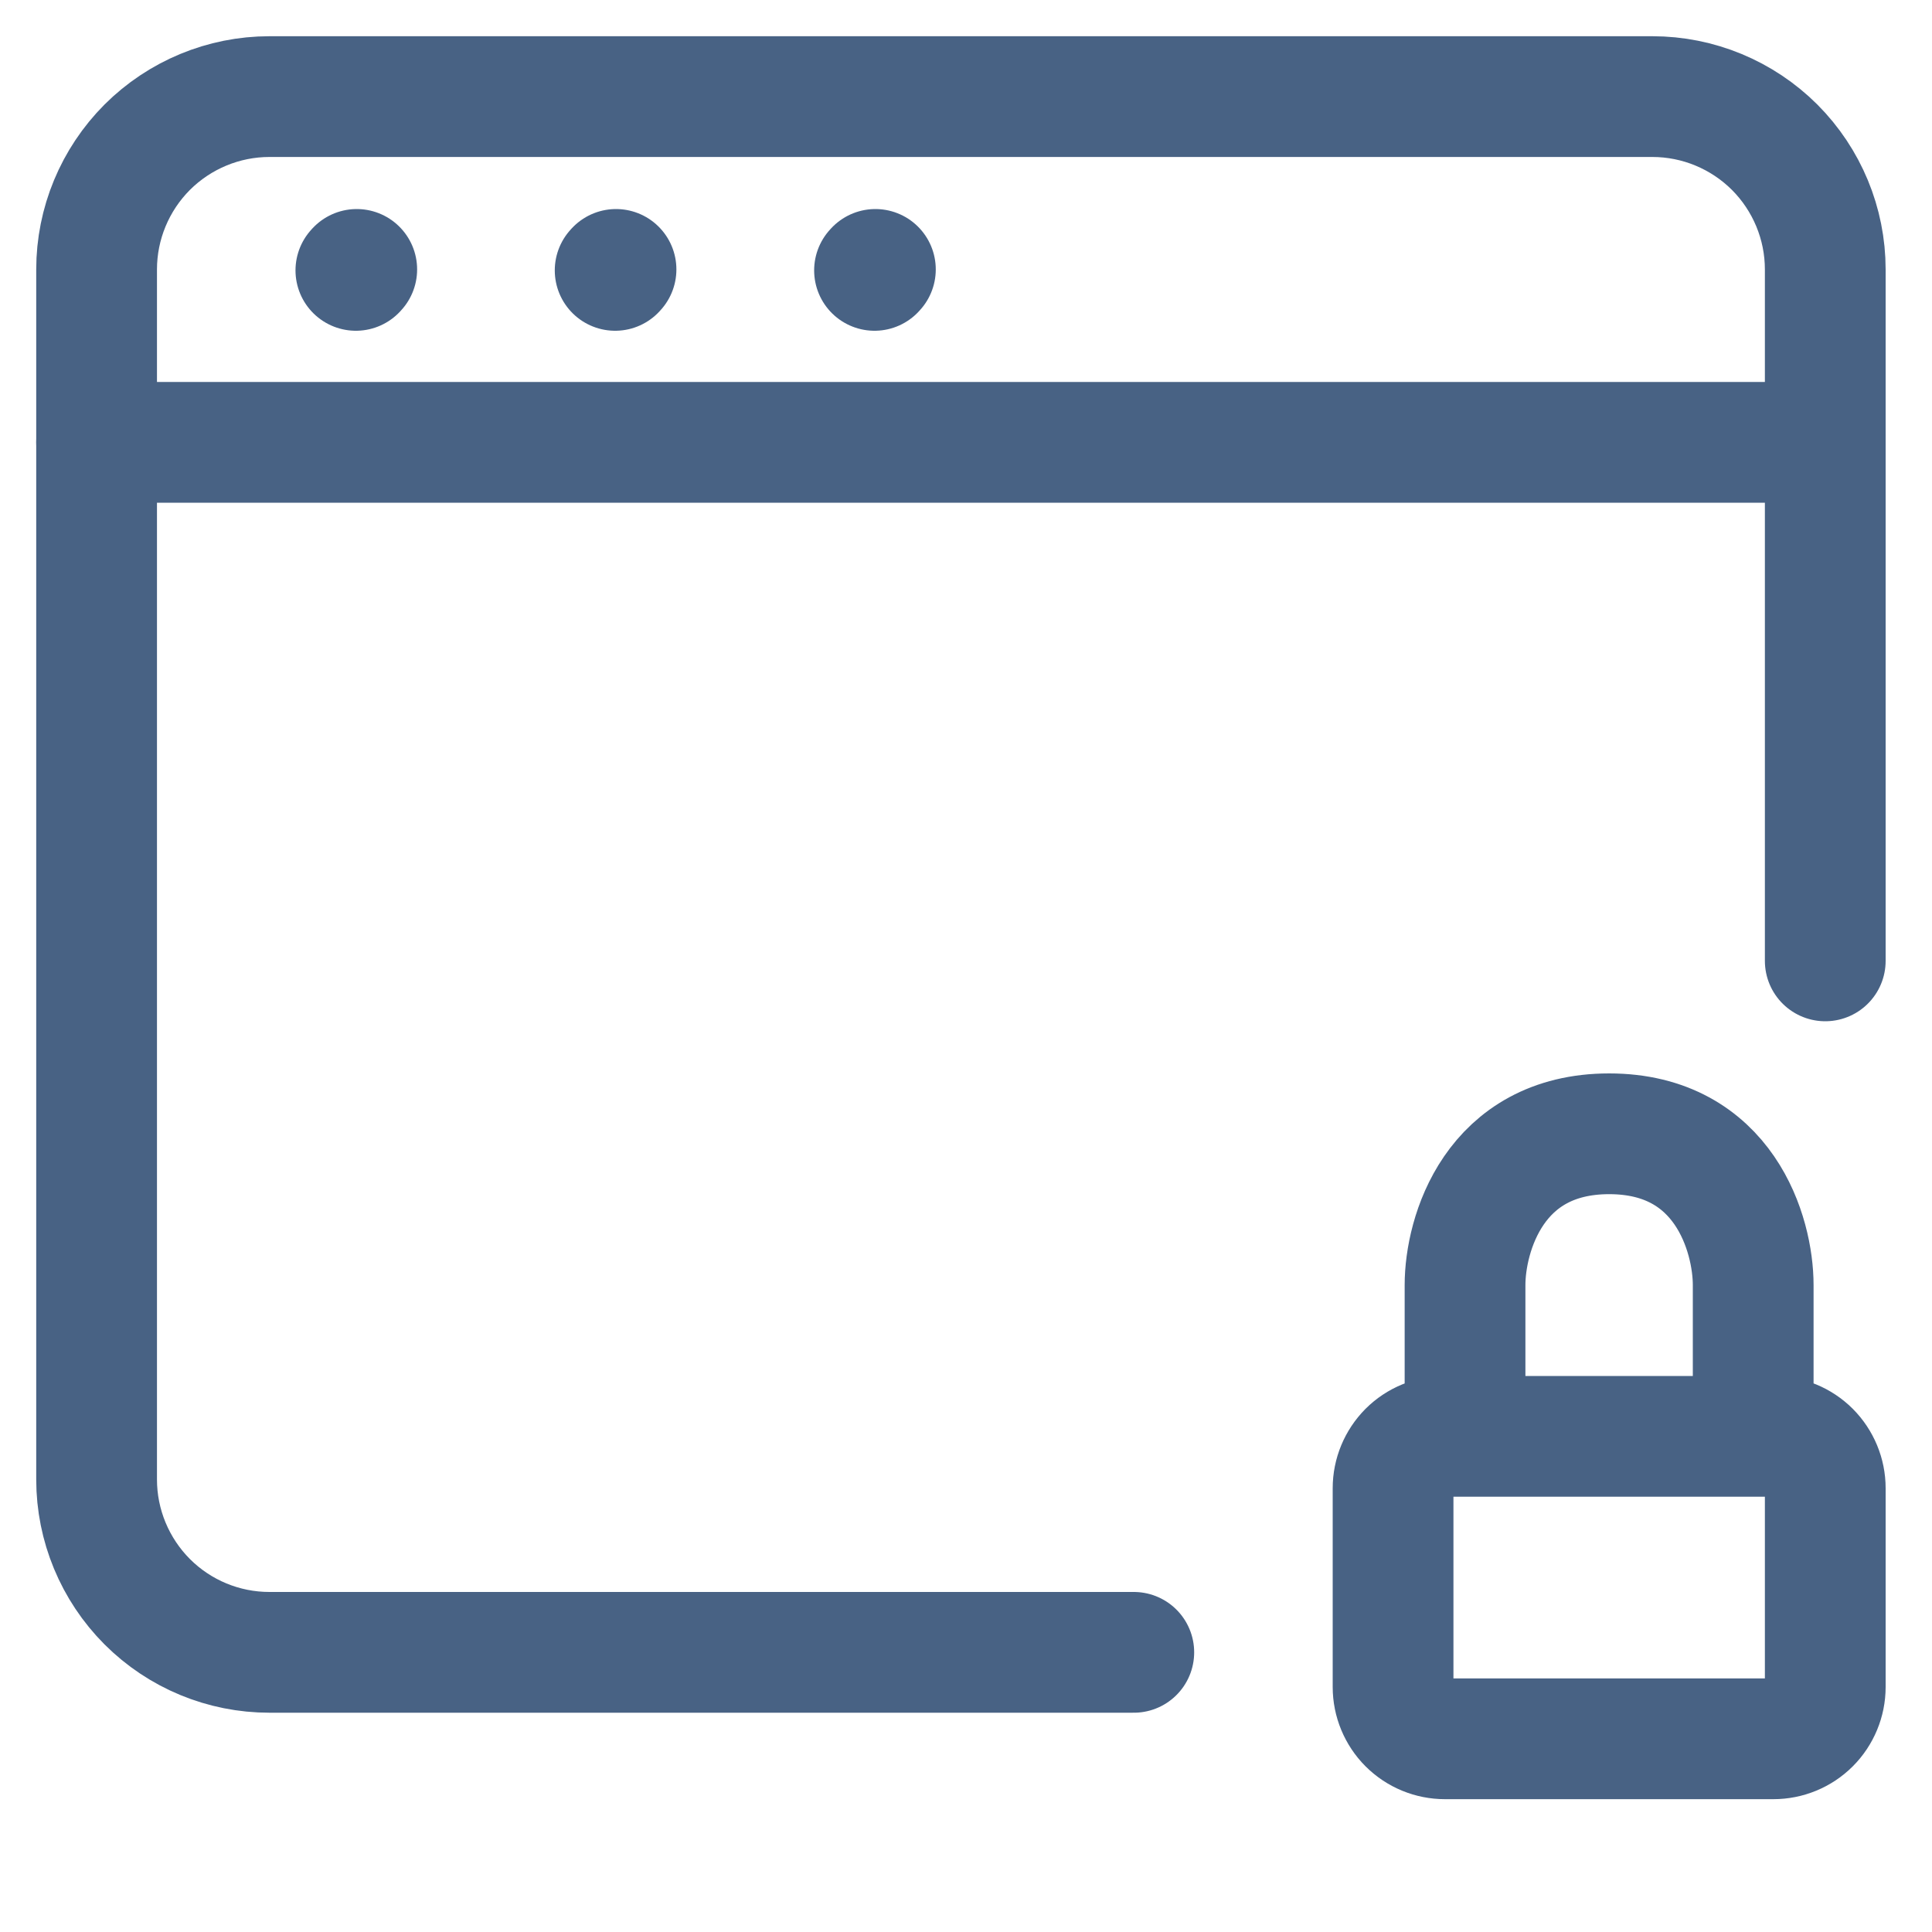<svg width="20" height="20" viewBox="0 0 20 20" fill="none" xmlns="http://www.w3.org/2000/svg">
<path d="M11.737 17.105H2.789C2.315 17.105 1.86 16.917 1.524 16.581C1.189 16.245 1 15.79 1 15.316V2.789C1 2.315 1.189 1.86 1.524 1.524C1.86 1.189 2.315 1 2.789 1H17.105C17.58 1 18.035 1.189 18.371 1.524C18.706 1.86 18.895 2.315 18.895 2.789V9.947" stroke="#486284" stroke-width="1.25" stroke-linecap="round"/>
<path d="M1 4.579H18.895M3.684 2.799L3.693 2.789M6.368 2.799L6.377 2.789M9.053 2.799L9.062 2.789M18.149 14.869H18.358C18.5 14.869 18.637 14.925 18.738 15.026C18.838 15.127 18.895 15.263 18.895 15.406V17.464C18.895 17.606 18.838 17.743 18.738 17.843C18.637 17.944 18.5 18 18.358 18H14.958C14.816 18 14.679 17.944 14.578 17.843C14.478 17.743 14.421 17.606 14.421 17.464V15.406C14.421 15.263 14.478 15.127 14.578 15.026C14.679 14.925 14.816 14.869 14.958 14.869H15.166M18.149 14.869V13.303C18.149 12.781 17.851 11.737 16.658 11.737C15.465 11.737 15.166 12.781 15.166 13.303V14.869M18.149 14.869H15.166" stroke="#486284" stroke-width="1.25" stroke-linecap="round" stroke-linejoin="round"/>
</svg>
